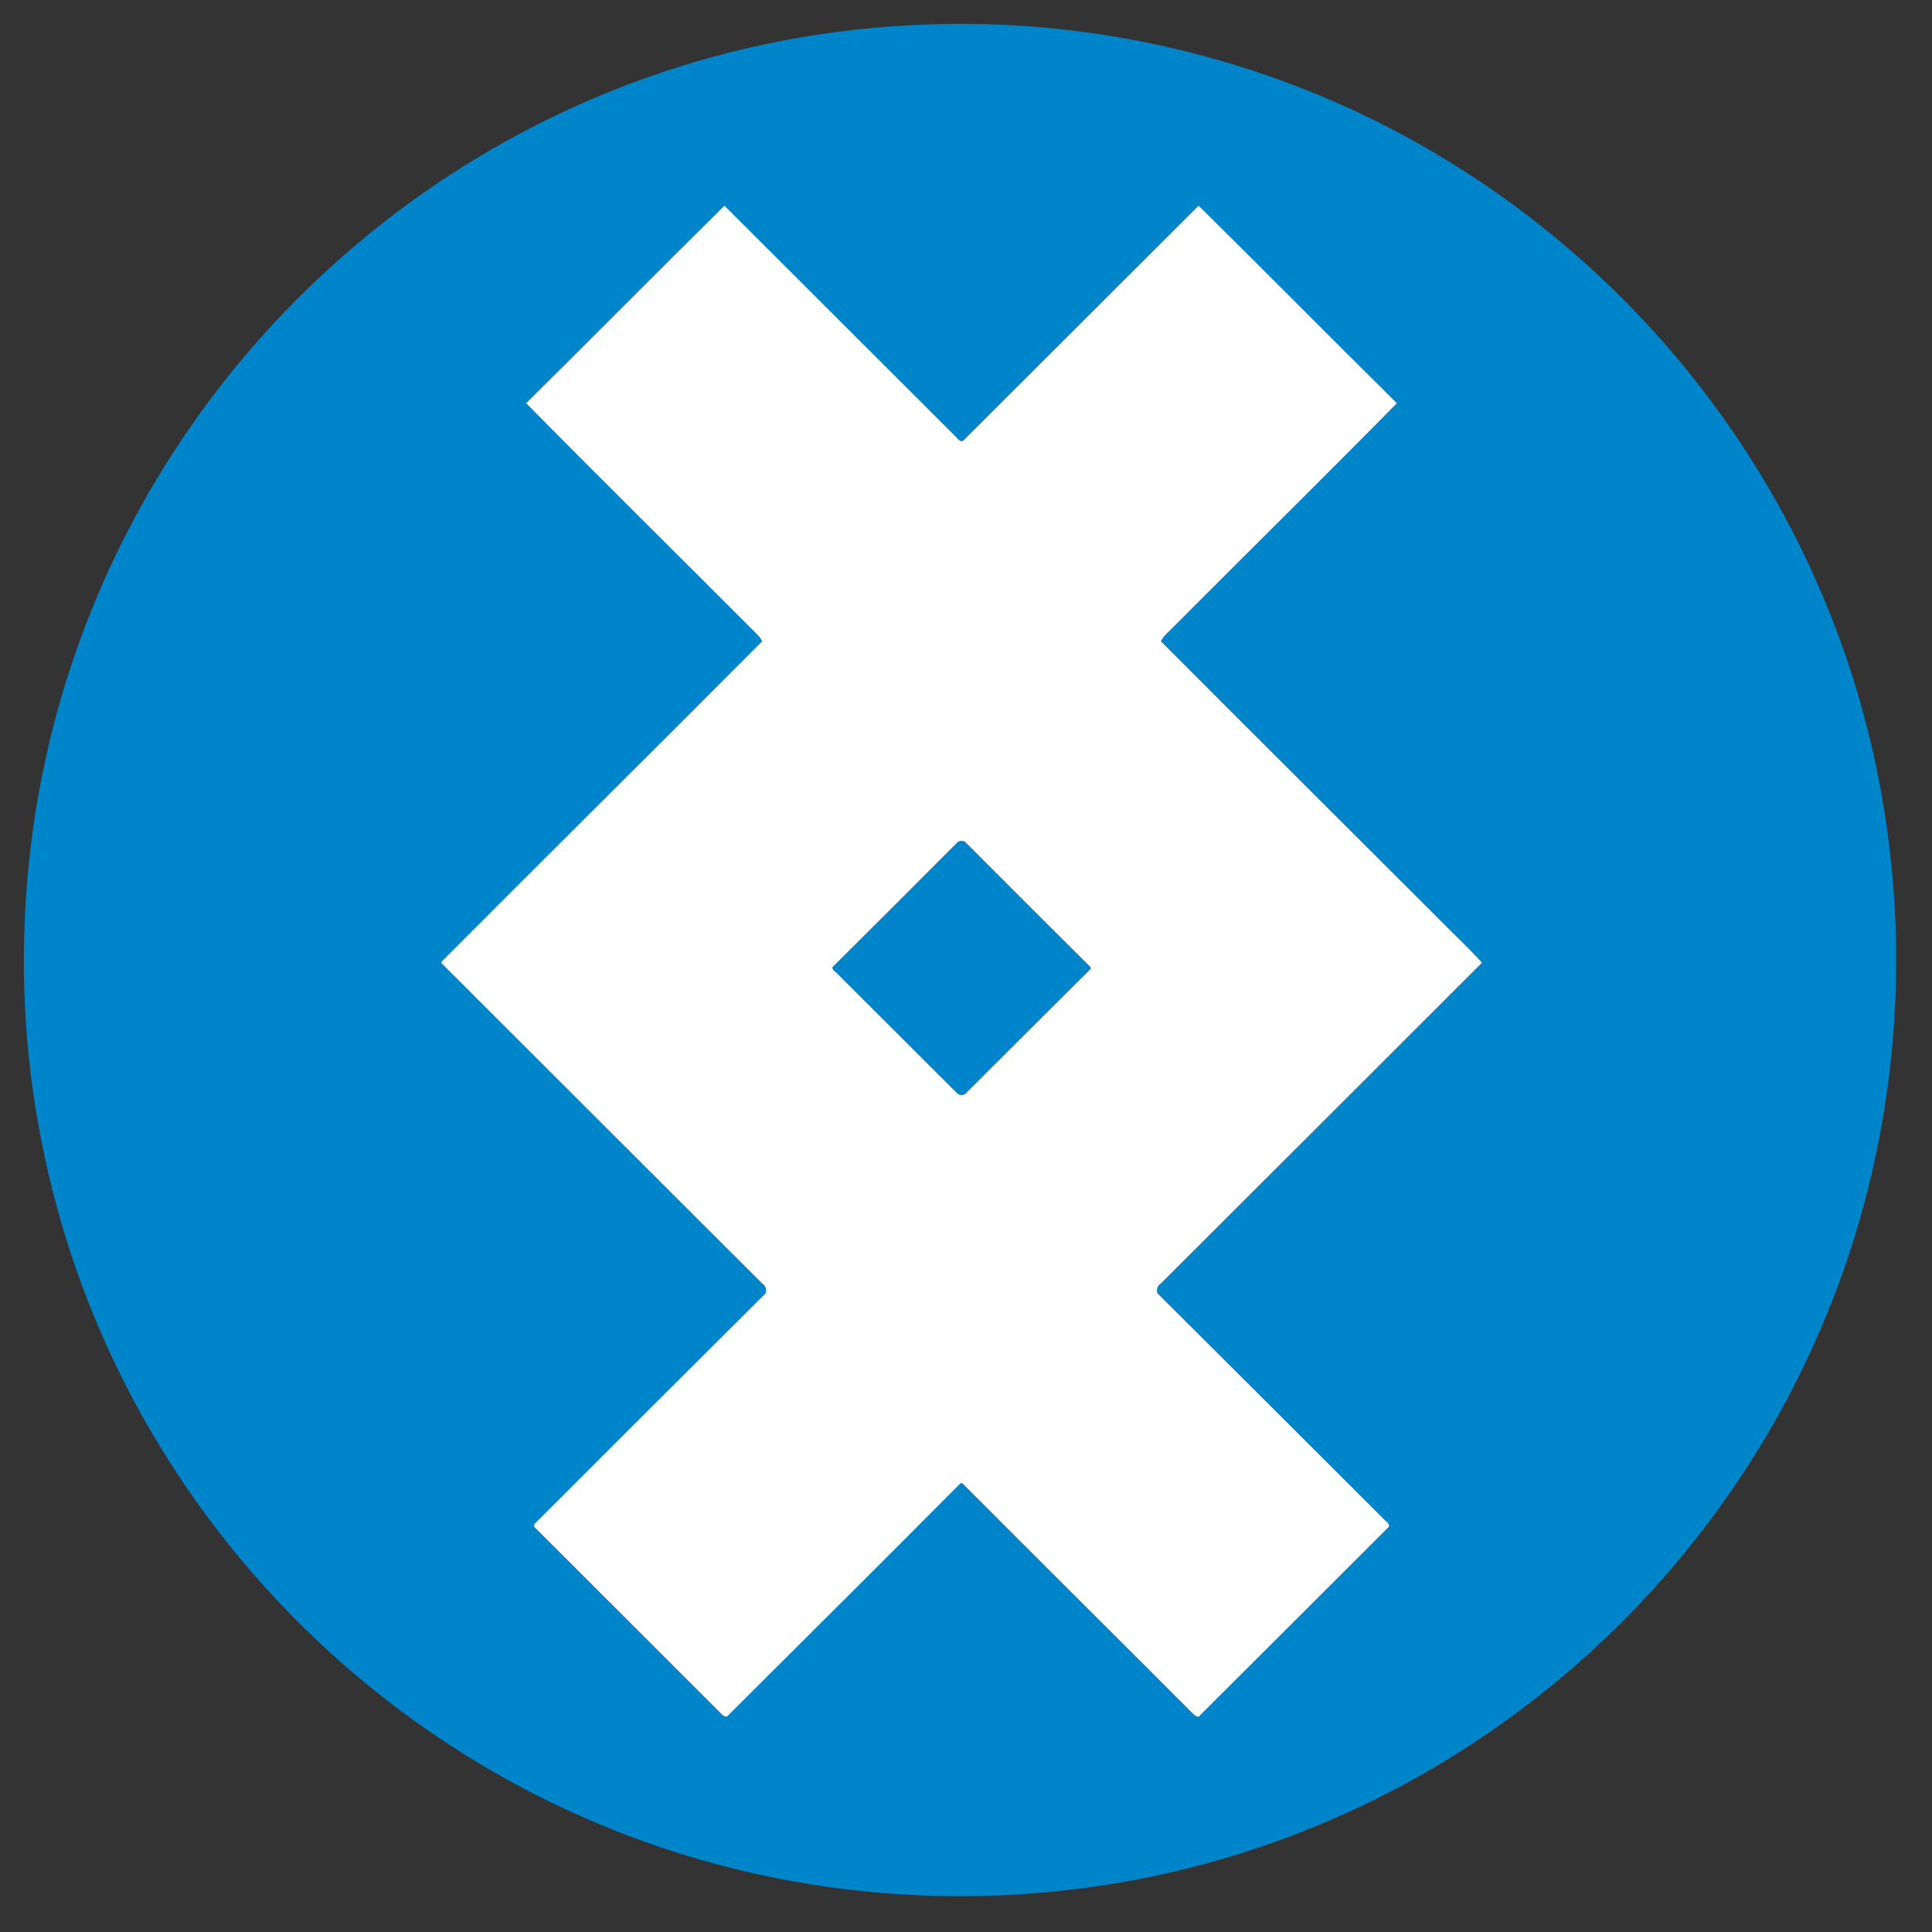 <?xml version="1.0" encoding="UTF-8" ?>
<!DOCTYPE svg PUBLIC "-//W3C//DTD SVG 1.1//EN" "http://www.w3.org/Graphics/SVG/1.1/DTD/svg11.dtd">
<svg width="648pt" height="648pt" viewBox="0 0 648 648" version="1.1" xmlns="http://www.w3.org/2000/svg">
<rect x="0" y="0" width="648" height="648" fill="#333333" stroke="none"/>
<g id="#0085cbff">
<path fill="#0085cb" opacity="1.00" d=" M 311.17 8.21 C 372.93 5.93 435.27 22.43 487.67 55.24 C 522.38 76.80 552.80 105.22 576.70 138.36 C 602.07 173.41 620.06 213.79 629.05 256.11 C 639.09 303.08 638.23 352.35 626.49 398.92 C 616.86 437.24 599.84 473.67 576.68 505.67 C 554.20 536.82 525.97 563.81 493.82 584.84 C 457.16 608.92 415.35 625.12 372.03 632.02 C 327.68 639.11 281.80 636.70 238.50 624.76 C 201.64 614.65 166.71 597.65 135.97 574.96 C 101.74 549.78 72.69 517.59 51.16 480.95 C 20.83 429.63 5.83 369.48 8.26 309.93 C 9.61 272.90 17.61 236.11 31.82 201.89 C 48.88 160.62 74.94 123.11 107.58 92.64 C 138.80 63.41 176.03 40.60 216.32 26.25 C 246.75 15.36 278.88 9.27 311.17 8.21 M 176.48 135.24 C 202.33 161.49 228.61 187.35 254.62 213.46 C 254.88 213.86 255.39 214.66 255.65 215.06 C 219.95 250.93 183.99 286.54 148.27 322.38 L 148.00 322.98 C 183.83 358.80 219.68 394.61 255.55 430.39 C 256.72 431.13 257.19 432.40 256.82 433.74 C 230.92 459.54 205.02 485.35 179.20 511.22 L 179.06 511.99 C 200.23 533.16 221.45 554.30 242.61 575.49 C 242.90 575.57 243.49 575.73 243.78 575.81 C 269.96 549.70 296.19 523.64 322.25 497.41 L 322.91 497.63 C 348.78 523.58 374.78 549.39 400.67 575.32 C 400.98 575.46 401.62 575.74 401.94 575.89 C 423.30 554.62 444.60 533.29 465.93 512.00 C 465.97 510.68 464.54 510.12 463.84 509.23 C 438.63 484.07 413.44 458.87 388.19 433.76 C 387.80 432.42 388.25 431.16 389.42 430.42 C 425.32 394.60 461.21 358.76 497.07 322.90 C 492.19 317.49 486.78 312.55 481.70 307.33 C 450.94 276.56 420.06 245.91 389.37 215.08 C 390.35 212.97 392.35 211.65 393.88 209.97 C 418.72 185.02 443.84 160.33 468.52 135.24 C 446.29 113.22 424.27 90.98 402.02 68.98 C 375.79 95.14 349.58 121.33 323.37 147.52 C 322.36 148.74 321.25 147.13 320.55 146.45 C 294.70 120.62 268.85 94.78 242.98 68.98 C 220.73 90.97 198.71 113.22 176.48 135.24 Z" />
<path fill="#0085cb" opacity="1.00" d=" M 320.84 282.82 C 321.49 281.80 323.40 281.74 324.10 282.76 C 337.96 296.70 351.91 310.57 365.84 324.45 L 365.73 325.05 C 351.89 338.78 338.14 352.59 324.32 366.34 C 323.39 367.61 321.57 367.58 320.66 366.32 C 307.46 353.17 294.29 340.00 281.11 326.84 C 280.52 326.01 279.19 325.57 279.17 324.43 C 293.08 310.59 307.00 296.74 320.84 282.82 Z" />
</g>
<g id="#ffffffff">
<path fill="#ffffff" opacity="1.00" d=" M 176.48 135.24 C 198.71 113.22 220.73 90.97 242.98 68.98 C 268.85 94.78 294.70 120.62 320.55 146.45 C 321.25 147.13 322.36 148.74 323.37 147.52 C 349.58 121.33 375.79 95.14 402.02 68.98 C 424.27 90.98 446.29 113.22 468.52 135.24 C 443.84 160.33 418.72 185.02 393.88 209.97 C 392.35 211.65 390.35 212.97 389.37 215.08 C 420.06 245.91 450.94 276.56 481.70 307.33 C 486.78 312.55 492.19 317.49 497.07 322.90 C 461.21 358.76 425.32 394.60 389.42 430.42 C 388.25 431.16 387.80 432.42 388.19 433.76 C 413.44 458.87 438.63 484.07 463.84 509.23 C 464.54 510.12 465.97 510.68 465.93 512.00 C 444.60 533.29 423.30 554.62 401.94 575.89 C 401.62 575.74 400.98 575.46 400.67 575.32 C 374.78 549.39 348.78 523.58 322.91 497.63 L 322.25 497.41 C 296.19 523.64 269.96 549.70 243.78 575.81 C 243.49 575.73 242.90 575.57 242.61 575.49 C 221.45 554.30 200.23 533.16 179.06 511.99 L 179.20 511.22 C 205.02 485.35 230.92 459.54 256.82 433.74 C 257.19 432.40 256.72 431.13 255.55 430.39 C 219.68 394.61 183.83 358.80 148.00 322.98 L 148.27 322.38 C 183.99 286.54 219.95 250.93 255.65 215.06 C 255.39 214.66 254.88 213.86 254.62 213.46 C 228.61 187.35 202.33 161.49 176.48 135.24 M 320.84 282.82 C 307.00 296.74 293.08 310.59 279.17 324.43 C 279.19 325.57 280.52 326.01 281.11 326.84 C 294.29 340.00 307.46 353.17 320.66 366.32 C 321.57 367.58 323.39 367.61 324.32 366.34 C 338.14 352.59 351.89 338.78 365.73 325.05 L 365.84 324.45 C 351.91 310.57 337.96 296.70 324.10 282.76 C 323.40 281.74 321.49 281.80 320.84 282.82 Z" />
</g>
</svg>
